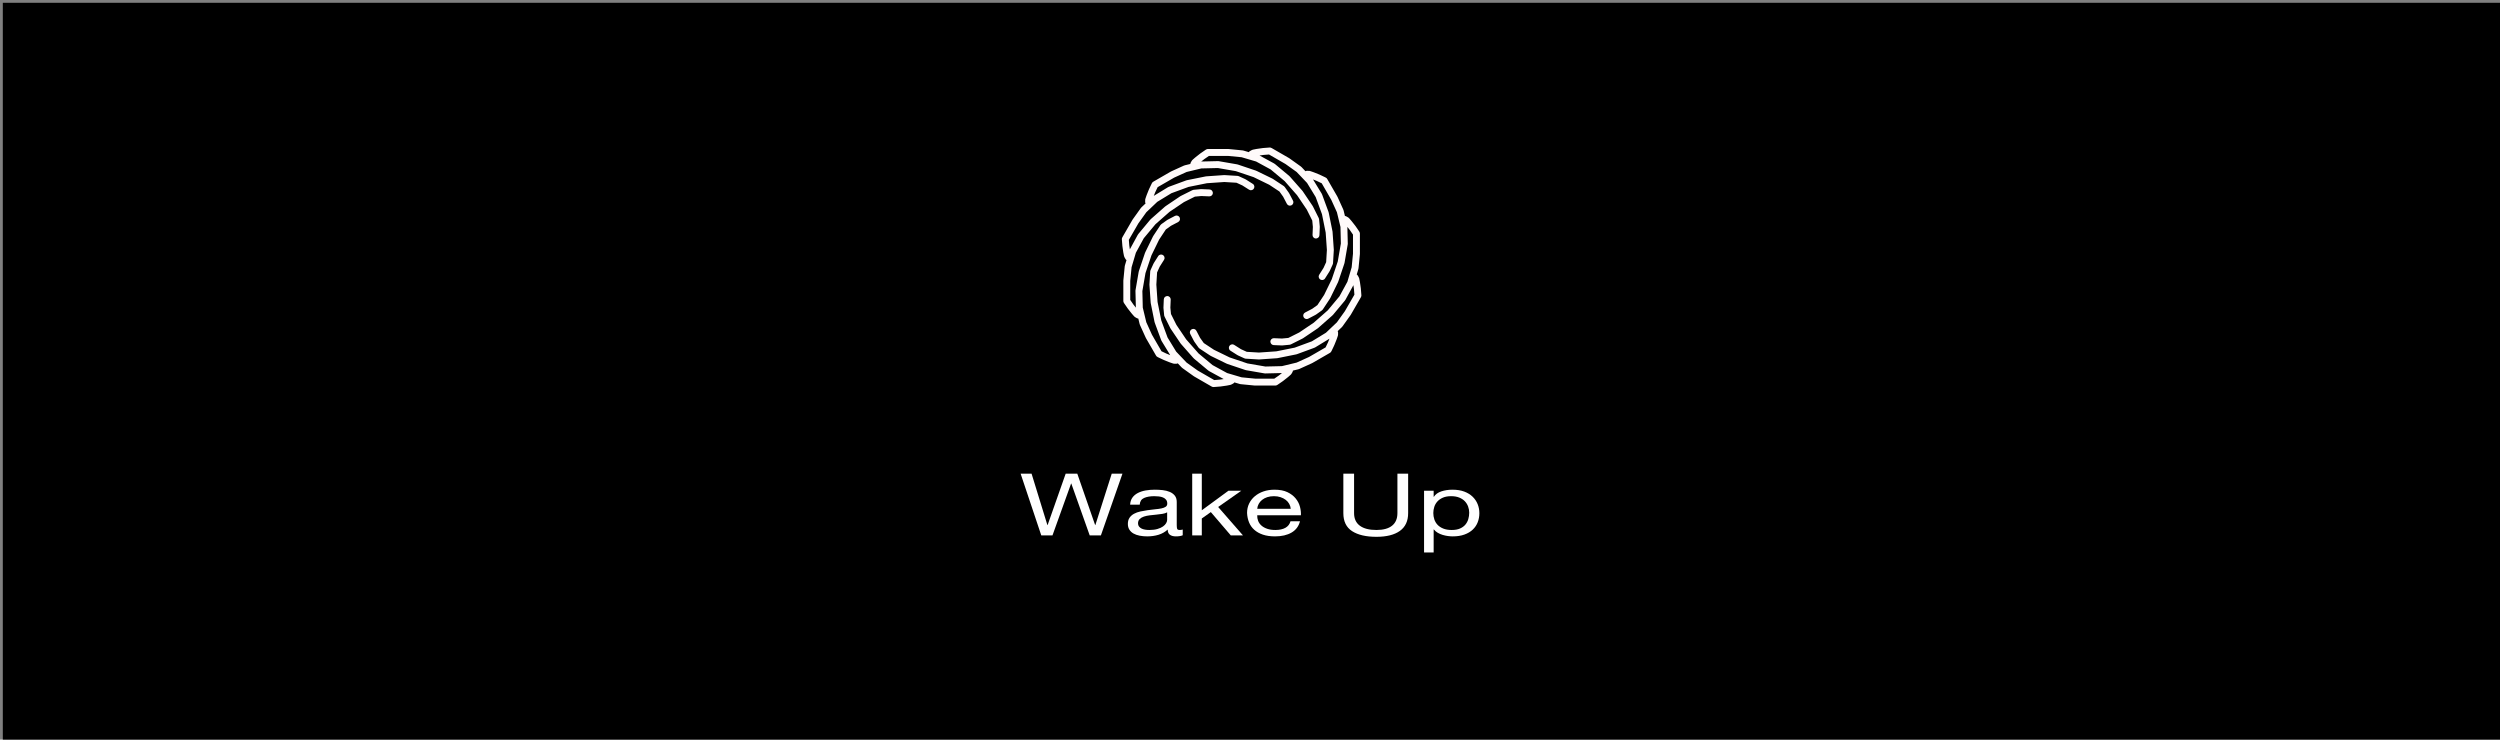 <?xml version="1.0" encoding="UTF-8"?>
<!DOCTYPE svg PUBLIC "-//W3C//DTD SVG 1.1//EN" "http://www.w3.org/Graphics/SVG/1.1/DTD/svg11.dtd">
<svg version="1.1" xmlns="http://www.w3.org/2000/svg" xmlns:xlink="http://www.w3.org/1999/xlink" x="0" y="0" width="889" height="263" viewBox="0, 0, 889, 263">
  <rect x="0" y="0" width="889" height="263" fill="#808080" stroke="none"/>
  <g id="Layer_1" transform="translate(-60.911, -159.081)">
    <g>
      <path d="M62.411,160.581 L949.411,160.581 L949.411,421.581 L62.411,421.581 L62.411,160.581 z" fill="#000000"/>
      <path d="M62.411,160.581 L949.411,160.581 L949.411,421.581 L62.411,421.581 L62.411,160.581 z" fill-opacity="0" stroke="#000000" stroke-width="1"/>
    </g>
    <g>
      <path d="M512.456,211.536 C512.833,211.574 512.627,211.529 513.063,211.713 L513.07,211.701 L515.721,213.231 L519.326,215.313 L519.319,215.325 C519.409,215.362 519.378,215.338 519.423,215.382 L519.426,215.377 L523.529,218.311 L523.525,218.316 L523.689,218.48 L523.705,218.464 L525.138,219.972 C525.507,219.817 525.325,219.86 525.678,219.824 L525.699,219.826 L525.699,219.824 L526.413,219.836 L526.413,219.838 C526.691,219.866 526.569,219.832 526.782,219.921 L526.788,219.902 L528.02,220.322 L528.014,220.341 L528.072,220.365 L528.081,220.344 L530.104,221.155 L530.096,221.176 L530.167,221.206 L530.176,221.187 L532.322,222.21 L532.312,222.229 C532.549,222.301 532.749,222.482 532.845,222.711 L532.857,222.704 L534.388,225.355 L536.469,228.96 L536.457,228.967 L536.503,229.076 L536.524,229.066 L538.609,233.659 L538.589,233.668 L538.678,233.881 L538.685,233.879 L539.168,235.886 C539.484,235.917 539.292,235.88 539.727,236.063 L539.732,236.054 L540.344,236.421 L540.339,236.43 C540.496,236.497 540.384,236.44 540.622,236.679 L540.637,236.666 L541.494,237.645 L541.479,237.658 L541.524,237.704 L541.535,237.695 L542.882,239.409 L542.871,239.418 L542.927,239.473 L542.928,239.472 L542.935,239.481 C542.935,239.481 542.935,239.481 542.935,239.482 L544.275,241.431 L544.274,241.432 C544.276,241.435 544.279,241.438 544.282,241.44 C544.343,241.587 544.405,241.733 544.466,241.88 L544.491,242.127 L544.491,249.351 L544.479,249.47 L544.486,249.47 L543.996,254.49 L543.99,254.489 C543.973,254.653 543.993,254.578 543.936,254.714 L543.951,254.719 L543.367,256.696 C543.578,256.767 543.681,256.953 543.757,257.133 L543.771,257.126 L544.117,257.75 L544.103,257.758 C544.151,257.871 544.199,257.985 544.247,258.099 C544.247,258.102 544.247,258.105 544.248,258.108 L544.248,258.108 L544.499,259.374 C544.499,259.376 544.499,259.375 544.499,259.378 L544.501,259.385 L544.5,259.385 L544.507,259.449 L544.512,259.449 L544.821,261.606 L544.816,261.607 L544.824,261.685 L544.83,261.684 L545.016,264.054 L545.011,264.055 L545.02,264.151 C544.982,264.528 545.028,264.322 544.844,264.758 L544.856,264.765 L543.325,267.416 L543.313,267.409 L543.313,267.409 L543.325,267.416 L541.244,271.021 L541.232,271.014 C541.194,271.104 541.219,271.073 541.174,271.118 L541.179,271.121 L538.245,275.224 L538.24,275.22 L538.077,275.383 L538.092,275.4 L536.584,276.832 C536.74,277.202 536.697,277.02 536.732,277.373 L536.73,277.394 L536.732,277.394 L536.72,278.107 L536.718,278.107 C536.69,278.386 536.725,278.264 536.636,278.477 L536.655,278.483 L536.235,279.715 L536.216,279.708 L536.191,279.767 L536.213,279.776 L535.401,281.799 L535.38,281.791 L535.35,281.862 L535.37,281.871 L534.347,284.017 L534.327,284.007 C534.255,284.244 534.075,284.444 533.845,284.54 L533.852,284.552 L531.201,286.082 L527.596,288.164 L527.59,288.152 L527.481,288.198 L527.49,288.218 L522.898,290.304 L522.889,290.284 L522.676,290.373 L522.678,290.38 L520.671,290.863 C520.639,291.179 520.676,290.987 520.493,291.421 L520.503,291.427 L520.135,292.039 L520.126,292.034 C520.06,292.191 520.116,292.079 519.878,292.317 L519.891,292.332 L518.912,293.189 L518.899,293.174 L518.853,293.219 L518.862,293.23 L517.147,294.577 L517.139,294.566 L517.083,294.622 L517.084,294.623 L517.076,294.629 C517.076,294.63 517.075,294.63 517.075,294.63 L515.126,295.97 L515.124,295.968 C514.752,296.159 514.761,296.153 514.43,296.186 L507.206,296.186 L507.087,296.174 L507.087,296.18 L502.067,295.691 L502.067,295.685 C501.904,295.668 501.978,295.688 501.842,295.631 L501.838,295.646 L499.86,295.062 C499.79,295.273 499.604,295.375 499.423,295.452 L499.431,295.466 L498.807,295.812 L498.799,295.798 C498.685,295.846 498.572,295.894 498.458,295.942 C498.455,295.942 498.452,295.942 498.449,295.942 L498.449,295.943 L497.182,296.194 C497.181,296.194 497.182,296.194 497.179,296.194 L497.172,296.196 L497.172,296.195 L497.107,296.201 L497.108,296.207 L494.95,296.516 L494.95,296.511 L494.872,296.519 L494.872,296.524 L492.503,296.711 L492.502,296.705 L492.406,296.715 C492.029,296.677 492.235,296.722 491.799,296.539 L491.792,296.551 L489.141,295.02 L485.536,292.939 L485.543,292.927 C485.453,292.889 485.484,292.914 485.439,292.869 L485.435,292.874 L481.333,289.94 L481.337,289.935 L481.173,289.772 L481.157,289.787 L479.724,288.279 C479.355,288.435 479.537,288.392 479.184,288.427 L479.163,288.425 L479.163,288.427 L478.449,288.415 L478.449,288.413 C478.171,288.385 478.292,288.42 478.08,288.331 L478.074,288.35 L476.842,287.93 L476.848,287.911 L476.789,287.886 L476.781,287.907 L474.757,287.096 L474.766,287.075 L474.695,287.045 L474.686,287.065 L472.54,286.042 L472.549,286.022 C472.312,285.95 472.113,285.77 472.017,285.54 L472.005,285.547 L470.474,282.896 L468.393,279.291 L468.405,279.284 L468.359,279.176 L468.338,279.185 L466.253,274.593 L466.273,274.584 L466.184,274.371 L466.177,274.372 L465.693,272.366 C465.378,272.334 465.569,272.371 465.135,272.188 L465.13,272.198 L464.517,271.83 L464.523,271.821 C464.366,271.755 464.478,271.811 464.24,271.573 L464.225,271.586 L463.368,270.606 L463.383,270.593 L463.337,270.548 L463.326,270.556 L461.98,268.842 L461.991,268.834 L461.935,268.778 L461.933,268.779 L461.927,268.771 C461.927,268.77 461.927,268.77 461.927,268.77 L460.587,266.82 L460.588,266.819 C460.397,266.447 460.404,266.456 460.37,266.124 L460.37,258.901 L460.382,258.782 L460.376,258.781 L460.866,253.762 L460.872,253.762 C460.889,253.599 460.868,253.673 460.925,253.537 L460.91,253.533 L461.495,251.555 C461.284,251.485 461.181,251.299 461.105,251.118 L461.091,251.126 L460.745,250.502 L460.759,250.494 C460.711,250.38 460.663,250.267 460.615,250.153 C460.615,250.15 460.615,250.147 460.614,250.144 L460.613,250.144 L460.363,248.877 C460.362,248.876 460.363,248.876 460.362,248.874 L460.361,248.867 L460.362,248.867 L460.355,248.802 L460.35,248.803 L460.041,246.645 L460.046,246.644 L460.038,246.567 L460.032,246.567 L459.845,244.197 L459.851,244.197 L459.841,244.101 C459.88,243.724 459.834,243.93 460.018,243.493 L460.006,243.487 L461.537,240.836 L463.618,237.231 L463.63,237.238 C463.668,237.148 463.643,237.178 463.687,237.134 L463.683,237.13 L466.617,233.028 L466.622,233.031 L466.785,232.868 L466.77,232.852 L468.278,231.419 C468.122,231.05 468.165,231.232 468.129,230.878 L468.131,230.858 L468.13,230.858 L468.142,230.144 L468.143,230.144 C468.171,229.866 468.137,229.987 468.226,229.775 L468.207,229.769 L468.627,228.537 L468.646,228.543 L468.671,228.484 L468.649,228.476 L469.46,226.452 L469.482,226.461 L469.511,226.39 L469.492,226.381 L470.515,224.235 L470.535,224.244 C470.607,224.007 470.787,223.808 471.016,223.711 L471.01,223.7 L473.66,222.169 L477.265,220.088 L477.272,220.1 L477.381,220.054 L477.372,220.033 L481.964,217.947 L481.973,217.968 L482.186,217.878 L482.184,217.871 L484.19,217.388 C484.188,217.185 484.29,217.011 484.368,216.83 L484.359,216.824 L484.726,216.212 L484.736,216.218 C484.802,216.061 484.746,216.173 484.984,215.935 L484.971,215.92 L485.95,215.063 L485.963,215.078 L486.009,215.032 L486,215.021 L487.714,213.675 L487.723,213.685 L487.778,213.63 L487.777,213.628 L487.786,213.622 C487.786,213.622 487.787,213.622 487.787,213.622 L489.736,212.281 L489.737,212.283 C490.11,212.092 490.101,212.099 490.432,212.065 L497.656,212.065 L497.775,212.077 L497.775,212.071 L502.795,212.561 L502.794,212.567 C502.958,212.583 502.884,212.563 503.019,212.62 L503.024,212.605 L505.001,213.19 C505.072,212.979 505.258,212.876 505.439,212.8 L505.431,212.786 L506.055,212.439 L506.063,212.453 C506.176,212.406 506.29,212.358 506.404,212.31 C506.407,212.31 506.41,212.309 506.413,212.309 L506.413,212.308 L507.68,212.058 C507.681,212.057 507.68,212.058 507.682,212.057 L507.69,212.056 L507.69,212.057 L507.754,212.05 L507.754,212.045 L509.912,211.736 L509.912,211.741 L509.99,211.733 L509.989,211.727 L512.359,211.54 L512.36,211.546 L512.456,211.536 z M512.172,214.02 L510.221,214.174 L508.799,214.377 L514.038,217.235 L514.03,217.25 C514.175,217.311 514.11,217.268 514.225,217.383 L514.237,217.37 L519.379,221.655 L519.368,221.668 L519.499,221.8 L519.514,221.787 L524.044,226.929 L524.029,226.942 C524.066,226.98 524.104,227.017 524.141,227.054 C524.141,227.054 524.141,227.054 524.141,227.055 L527.691,232.318 C527.691,232.319 527.692,232.319 527.692,232.319 C527.712,232.368 527.733,232.417 527.753,232.466 L527.772,232.456 L529.853,236.619 L529.835,236.628 C529.975,236.962 529.947,236.816 529.971,237.053 L529.977,237.052 L530.222,239.623 L530.216,239.624 L530.228,239.74 L530.223,239.791 L530.227,239.791 L530.104,242.729 L530.1,242.729 C530.065,243.427 529.531,243.841 528.877,243.907 C528.198,243.907 527.648,243.357 527.648,242.678 L527.653,242.627 L527.649,242.627 L527.768,239.773 L527.553,237.513 L525.61,233.626 L522.148,228.494 L517.733,223.482 L512.756,219.334 L507.589,216.516 L502.44,214.995 L497.596,214.522 L490.814,214.522 L489.202,215.631 L488.072,216.518 L494.038,216.374 L494.038,216.376 L494.068,216.373 L494.276,216.394 L494.277,216.391 L500.873,217.531 L500.872,217.534 C500.961,217.543 500.899,217.533 501.05,217.597 L501.056,217.578 L507.55,219.766 L507.544,219.785 L507.687,219.845 L507.697,219.826 L513.404,222.61 L513.394,222.629 L513.541,222.691 L513.542,222.689 L513.552,222.695 C513.552,222.695 513.552,222.696 513.552,222.696 L517.426,225.253 L517.425,225.255 C517.429,225.257 517.432,225.258 517.436,225.26 C517.539,225.363 517.642,225.466 517.746,225.569 L517.75,225.566 L519.248,227.671 L519.243,227.674 C519.298,227.728 519.261,227.686 519.319,227.822 L519.335,227.813 L520.698,230.419 L520.682,230.428 C520.846,230.818 520.802,230.629 520.839,230.989 C520.839,231.667 520.288,232.217 519.61,232.217 C519.162,232.198 518.719,231.979 518.538,231.55 L518.521,231.558 L517.197,229.027 L515.881,227.178 L512.255,224.784 L506.69,222.069 L500.361,219.936 L493.977,218.833 L488.094,218.976 L482.873,220.233 L478.442,222.246 L474.889,224.297 L472.569,225.637 L471.726,227.403 L471.192,228.736 L476.286,225.628 L476.291,225.636 L476.51,225.544 L476.502,225.524 L482.784,223.213 L482.792,223.234 C482.848,223.21 482.905,223.186 482.961,223.163 C482.963,223.162 482.964,223.162 482.966,223.162 L482.966,223.162 L489.678,221.811 C489.68,221.81 489.679,221.811 489.682,221.81 L489.684,221.81 L489.685,221.81 L489.842,221.794 L489.841,221.788 L496.176,221.346 L496.176,221.352 L496.261,221.343 L496.335,221.35 L496.335,221.345 L500.981,221.624 L500.981,221.629 C501.246,221.656 501.101,221.624 501.408,221.753 L501.418,221.733 L503.767,222.806 L503.758,222.827 L503.911,222.892 L503.914,222.886 L506.398,224.462 L506.395,224.467 C506.791,224.65 506.929,225.108 506.968,225.499 C506.969,226.178 506.418,226.728 505.74,226.728 C505.346,226.688 505.569,226.735 505.085,226.531 L505.082,226.537 L502.669,225.006 L500.605,224.063 L496.268,223.803 L490.092,224.234 L483.544,225.552 L477.463,227.788 L472.439,230.854 L468.547,234.552 L465.716,238.511 L463.665,242.064 L462.325,244.385 L462.479,246.335 L462.683,247.757 L465.54,242.518 L465.555,242.526 C465.616,242.381 465.573,242.447 465.688,242.331 L465.675,242.32 L469.96,237.178 L469.974,237.189 L470.105,237.058 L470.092,237.042 L475.234,232.512 L475.247,232.527 C475.285,232.49 475.322,232.453 475.359,232.416 C475.359,232.415 475.36,232.415 475.36,232.415 L480.624,228.865 C480.624,228.865 480.624,228.865 480.624,228.865 C480.673,228.844 480.722,228.824 480.771,228.803 L480.761,228.785 L484.924,226.703 L484.933,226.722 C485.267,226.582 485.121,226.609 485.358,226.585 L485.357,226.579 L487.928,226.334 L487.929,226.341 L488.045,226.329 L488.096,226.334 L488.096,226.33 L491.034,226.452 L491.034,226.456 C491.732,226.491 492.146,227.025 492.212,227.68 C492.212,228.358 491.662,228.908 490.983,228.908 L490.932,228.903 L490.932,228.907 L488.078,228.788 L485.818,229.004 L481.932,230.947 L476.799,234.409 L471.787,238.824 L467.64,243.801 L464.822,248.967 L463.3,254.117 L462.828,258.961 L462.828,265.743 L463.936,267.355 L464.824,268.485 L464.679,262.519 L464.682,262.519 L464.679,262.489 L464.7,262.28 L464.697,262.28 L465.836,255.684 L465.84,255.684 C465.849,255.596 465.838,255.657 465.902,255.507 L465.883,255.501 L468.071,249.006 L468.09,249.013 L468.15,248.869 L468.131,248.86 L470.915,243.153 L470.934,243.162 L470.996,243.016 L470.994,243.015 L471.001,243.005 C471.001,243.005 471.001,243.005 471.001,243.004 L473.559,239.131 L473.56,239.132 C473.562,239.128 473.563,239.124 473.565,239.121 C473.668,239.017 473.771,238.914 473.875,238.811 L473.871,238.807 L475.976,237.309 L475.979,237.313 C476.033,237.259 475.991,237.295 476.127,237.238 L476.119,237.221 L478.725,235.858 L478.733,235.875 C479.123,235.711 478.934,235.755 479.294,235.718 C479.973,235.718 480.523,236.268 480.523,236.947 C480.503,237.394 480.284,237.838 479.855,238.019 L479.863,238.035 L477.332,239.36 L475.483,240.676 L473.089,244.302 L470.374,249.866 L468.242,256.196 L467.138,262.58 L467.281,268.463 L468.538,273.683 L470.551,278.115 L472.602,281.668 L473.942,283.988 L475.708,284.83 L477.042,285.365 L473.933,280.27 L473.941,280.265 L473.849,280.047 L473.829,280.055 L471.518,273.772 L471.539,273.765 C471.515,273.708 471.491,273.652 471.468,273.596 C471.467,273.594 471.467,273.592 471.467,273.591 L471.467,273.591 L470.116,266.879 C470.115,266.877 470.116,266.878 470.115,266.875 L470.115,266.872 L470.115,266.872 L470.099,266.715 L470.094,266.715 L469.651,260.381 L469.657,260.38 L469.648,260.295 L469.655,260.222 L469.65,260.222 L469.929,255.576 L469.934,255.576 C469.961,255.311 469.929,255.456 470.059,255.148 L470.038,255.139 L471.112,252.79 L471.132,252.799 L471.197,252.646 L471.192,252.642 L472.767,250.159 L472.772,250.162 C472.956,249.766 473.413,249.628 473.804,249.588 C474.483,249.588 475.033,250.138 475.033,250.817 C474.993,251.211 475.04,250.988 474.837,251.472 L474.842,251.475 L473.311,253.887 L472.368,255.952 L472.108,260.289 L472.539,266.465 L473.857,273.013 L476.093,279.093 L479.159,284.117 L482.858,288.009 L486.816,290.841 L490.37,292.892 L492.69,294.232 L494.641,294.078 L496.063,293.874 L490.823,291.016 L490.832,291.002 C490.686,290.94 490.752,290.984 490.636,290.868 L490.625,290.882 L485.483,286.596 L485.494,286.583 L485.363,286.451 L485.348,286.465 L480.818,281.323 L480.833,281.309 C480.795,281.272 480.758,281.235 480.721,281.197 C480.721,281.197 480.721,281.197 480.72,281.197 L477.171,275.933 C477.17,275.933 477.17,275.933 477.17,275.933 C477.15,275.884 477.129,275.835 477.108,275.786 L477.09,275.795 L475.009,271.632 L475.027,271.623 C474.887,271.29 474.914,271.436 474.891,271.199 L474.884,271.199 L474.64,268.628 L474.646,268.628 L474.634,268.512 L474.639,268.461 L474.635,268.461 L474.758,265.522 L474.762,265.522 C474.797,264.824 475.33,264.411 475.985,264.345 C476.664,264.345 477.214,264.895 477.214,265.573 L477.208,265.624 L477.213,265.625 L477.094,268.479 L477.309,270.738 L479.252,274.625 L482.714,279.758 L487.129,284.769 L492.106,288.917 L497.272,291.735 L502.422,293.257 L507.266,293.729 L514.048,293.729 L515.66,292.621 L516.79,291.733 L510.824,291.878 L510.824,291.875 L510.794,291.878 L510.585,291.857 L510.585,291.86 L503.989,290.72 L503.99,290.717 C503.901,290.708 503.963,290.718 503.812,290.655 L503.806,290.674 L497.312,288.486 L497.318,288.467 L497.175,288.406 L497.165,288.426 L491.458,285.641 L491.467,285.622 L491.321,285.561 L491.32,285.562 L491.31,285.556 C491.31,285.556 491.31,285.556 491.31,285.556 L487.436,282.998 L487.437,282.996 C487.433,282.995 487.43,282.993 487.426,282.992 C487.323,282.888 487.219,282.785 487.116,282.682 L487.112,282.685 L485.614,280.581 L485.619,280.578 C485.564,280.523 485.6,280.565 485.543,280.429 L485.526,280.438 L484.163,277.832 L484.18,277.823 C484.016,277.434 484.06,277.623 484.023,277.263 C484.023,276.584 484.573,276.034 485.252,276.034 C485.7,276.053 486.143,276.272 486.324,276.702 L486.34,276.693 L487.665,279.225 L488.981,281.074 L492.607,283.468 L498.171,286.182 L504.501,288.315 L510.885,289.418 L516.768,289.276 L521.988,288.019 L526.42,286.006 L529.973,283.954 L529.98,283.966 L529.98,283.966 L529.973,283.954 L532.293,282.615 L533.135,280.849 L533.67,279.515 L528.576,282.623 L528.571,282.615 L528.352,282.707 L528.36,282.728 L522.077,285.038 L522.07,285.018 C522.014,285.042 521.957,285.065 521.901,285.089 C521.899,285.089 521.897,285.089 521.896,285.09 L521.896,285.09 L515.183,286.441 C515.182,286.441 515.183,286.441 515.18,286.441 L515.177,286.442 L515.177,286.442 L515.02,286.457 L515.021,286.463 L508.686,286.906 L508.686,286.9 L508.6,286.909 L508.527,286.901 L508.527,286.906 L503.881,286.628 L503.881,286.622 C503.616,286.596 503.761,286.627 503.453,286.498 L503.444,286.519 L501.095,285.445 L501.104,285.424 L500.951,285.36 L500.947,285.365 L498.464,283.79 L498.467,283.785 C498.071,283.601 497.933,283.144 497.893,282.752 C497.893,282.074 498.443,281.524 499.122,281.524 C499.516,281.564 499.293,281.517 499.777,281.72 L499.78,281.715 L502.193,283.245 L504.257,284.188 L508.594,284.449 L514.77,284.017 L521.318,282.7 L527.398,280.463 L532.422,277.398 L536.315,273.699 L539.146,269.74 L541.197,266.187 L542.537,263.867 L542.383,261.916 L542.179,260.494 L539.322,265.733 L539.307,265.725 C539.246,265.87 539.289,265.804 539.173,265.92 L539.187,265.931 L534.902,271.074 L534.888,271.062 L534.757,271.194 L534.77,271.209 L529.628,275.739 L529.614,275.724 C529.577,275.761 529.54,275.799 529.503,275.836 C529.502,275.836 529.502,275.836 529.502,275.836 L524.238,279.386 C524.238,279.386 524.238,279.386 524.238,279.387 C524.189,279.407 524.14,279.428 524.091,279.448 L524.1,279.467 L519.938,281.548 L519.928,281.53 C519.595,281.67 519.741,281.642 519.504,281.666 L519.505,281.672 L516.933,281.917 L516.933,281.911 L516.817,281.923 L516.766,281.918 L516.766,281.922 L513.827,281.799 L513.828,281.795 C513.13,281.76 512.716,281.226 512.65,280.572 C512.65,279.893 513.2,279.343 513.879,279.343 L513.93,279.348 L513.93,279.344 L516.784,279.463 L519.044,279.248 L522.93,277.305 L528.063,273.843 L533.075,269.428 L537.222,264.451 L540.04,259.284 L541.562,254.135 L542.034,249.291 L542.034,242.509 L540.926,240.897 L540.038,239.767 L540.183,245.733 L540.18,245.733 L540.183,245.762 L540.162,245.971 L540.165,245.972 L539.025,252.568 L539.022,252.567 C539.013,252.656 539.023,252.594 538.96,252.744 L538.979,252.751 L536.791,259.245 L536.772,259.239 L536.711,259.382 L536.731,259.391 L533.947,265.099 L533.927,265.089 L533.866,265.236 L533.868,265.237 L533.861,265.247 C533.861,265.247 533.861,265.247 533.861,265.247 L531.303,269.121 L531.301,269.12 C531.3,269.123 531.298,269.127 531.297,269.131 C531.194,269.234 531.09,269.337 530.987,269.44 L530.99,269.445 L528.886,270.943 L528.883,270.938 C528.828,270.993 528.87,270.956 528.734,271.013 L528.743,271.03 L526.137,272.393 L526.128,272.377 C525.739,272.541 525.928,272.497 525.568,272.533 C524.889,272.533 524.339,271.983 524.339,271.305 C524.359,270.857 524.578,270.414 525.007,270.233 L524.998,270.216 L527.53,268.892 L529.379,267.576 L531.773,263.95 L534.487,258.385 L536.62,252.056 L537.724,245.672 L537.581,239.788 L536.324,234.568 L534.311,230.137 L532.26,226.584 L530.92,224.263 L529.154,223.421 L527.82,222.887 L530.929,227.981 L530.92,227.986 L531.012,228.204 L531.033,228.197 L533.344,234.479 L533.323,234.487 C533.347,234.543 533.37,234.599 533.394,234.656 C533.394,234.657 533.394,234.659 533.395,234.661 L533.395,234.661 L534.746,241.373 C534.746,241.375 534.746,241.374 534.746,241.376 L534.747,241.379 L534.747,241.379 L534.763,241.536 L534.768,241.536 L535.211,247.871 L535.205,247.871 L535.214,247.956 L535.206,248.03 L535.211,248.03 L534.933,252.676 L534.927,252.675 C534.901,252.941 534.933,252.796 534.803,253.103 L534.824,253.113 L533.75,255.462 L533.73,255.452 L533.665,255.606 L533.67,255.609 L532.095,258.093 L532.09,258.09 C531.906,258.486 531.449,258.624 531.058,258.663 C530.379,258.663 529.829,258.113 529.829,257.435 C529.869,257.041 529.822,257.264 530.025,256.78 L530.02,256.777 L531.55,254.364 L532.494,252.3 L532.754,247.962 L532.323,241.786 L531.005,235.239 L528.768,229.158 L525.703,224.134 L522.004,220.242 L518.046,217.411 L514.492,215.359 L512.172,214.02 z" fill="#FFFAFA"/>
      <g>
        <path d="M452.387,349.48 L460.053,327.528 L456.24,327.528 L450.42,345.79 L450.34,345.79 L443.998,327.528 L439.863,327.528 L433.441,345.79 L433.361,345.79 L427.741,327.528 L423.848,327.528 L431.193,349.48 L435.167,349.48 L441.79,331.033 L441.87,331.033 L448.413,349.48 z" fill="#FFFFFF"/>
        <path d="M481.488,349.418 Q480.605,349.818 479.039,349.818 Q477.715,349.818 476.932,349.249 Q476.149,348.68 476.149,347.389 Q474.744,348.68 472.878,349.249 Q471.012,349.818 468.844,349.818 Q467.439,349.818 466.175,349.572 Q464.91,349.326 463.987,348.803 Q463.064,348.281 462.522,347.435 Q461.98,346.59 461.98,345.391 Q461.98,344.038 462.582,343.177 Q463.184,342.316 464.168,341.778 Q465.151,341.24 466.416,340.964 Q467.68,340.687 469.005,340.502 Q470.409,340.287 471.674,340.18 Q472.938,340.072 473.902,339.872 Q474.865,339.672 475.427,339.288 Q475.989,338.904 475.989,338.166 Q475.989,337.305 475.567,336.782 Q475.146,336.26 474.484,335.983 Q473.821,335.706 472.998,335.614 Q472.176,335.522 471.373,335.522 Q469.205,335.522 467.76,336.152 Q466.315,336.782 466.195,338.535 L462.783,338.535 Q462.863,337.059 463.586,336.044 Q464.308,335.03 465.512,334.4 Q466.717,333.769 468.262,333.493 Q469.807,333.216 471.573,333.216 Q472.978,333.216 474.363,333.37 Q475.748,333.523 476.872,334 Q477.996,334.476 478.678,335.337 Q479.361,336.198 479.361,337.582 L479.361,345.76 Q479.361,346.682 479.501,347.112 Q479.641,347.543 480.444,347.543 Q480.886,347.543 481.488,347.389 z M475.949,341.271 Q475.306,341.64 474.263,341.809 Q473.219,341.978 472.075,342.086 Q470.931,342.193 469.767,342.332 Q468.603,342.47 467.68,342.777 Q466.757,343.085 466.175,343.654 Q465.593,344.222 465.593,345.206 Q465.593,345.852 465.934,346.298 Q466.275,346.743 466.817,347.02 Q467.359,347.297 468.081,347.42 Q468.804,347.543 469.607,347.543 Q471.293,347.543 472.497,347.189 Q473.701,346.836 474.464,346.298 Q475.226,345.76 475.587,345.129 Q475.949,344.499 475.949,343.946 z" fill="#FFFFFF"/>
        <path d="M484.86,327.528 L484.86,349.48 L488.271,349.48 L488.271,343.454 L491.483,341.179 L498.587,349.48 L502.922,349.48 L494.092,339.365 L502.32,333.585 L497.744,333.585 L488.271,340.533 L488.271,327.528 z" fill="#FFFFFF"/>
        <path d="M519.901,340.01 L507.98,340.01 Q508.06,339.088 508.502,338.273 Q508.943,337.459 509.706,336.844 Q510.469,336.229 511.532,335.875 Q512.596,335.522 513.921,335.522 Q515.205,335.522 516.269,335.875 Q517.332,336.229 518.115,336.828 Q518.898,337.428 519.359,338.258 Q519.821,339.088 519.901,340.01 z M523.193,344.438 L519.821,344.438 Q519.38,346.006 517.995,346.774 Q516.61,347.543 514.442,347.543 Q512.756,347.543 511.512,347.112 Q510.268,346.682 509.465,345.959 Q508.662,345.237 508.301,344.299 Q507.94,343.362 507.98,342.316 L523.514,342.316 Q523.594,340.871 523.173,339.273 Q522.751,337.674 521.647,336.321 Q520.544,334.968 518.717,334.092 Q516.891,333.216 514.121,333.216 Q511.994,333.216 510.208,333.831 Q508.421,334.446 507.117,335.553 Q505.812,336.659 505.09,338.166 Q504.367,339.672 504.367,341.486 Q504.448,343.3 505.07,344.837 Q505.692,346.374 506.936,347.481 Q508.181,348.588 510.007,349.203 Q511.833,349.818 514.322,349.818 Q517.854,349.818 520.182,348.465 Q522.51,347.112 523.193,344.438 z" fill="#FFFFFF"/>
        <path d="M561.646,341.548 L561.646,327.528 L557.833,327.528 L557.833,341.548 Q557.833,344.499 555.926,346.021 Q554.02,347.543 550.367,347.543 Q546.514,347.543 544.467,346.021 Q542.42,344.499 542.42,341.548 L542.42,327.528 L538.606,327.528 L538.606,341.548 Q538.606,345.944 541.717,347.958 Q544.828,349.972 550.367,349.972 Q555.786,349.972 558.716,347.866 Q561.646,345.76 561.646,341.548 z" fill="#FFFFFF"/>
        <path d="M567.306,333.585 L567.306,355.536 L570.718,355.536 L570.718,347.358 L570.798,347.358 Q571.36,348.066 572.183,348.542 Q573.006,349.019 573.929,349.295 Q574.852,349.572 575.795,349.695 Q576.739,349.818 577.501,349.818 Q579.87,349.818 581.656,349.172 Q583.442,348.527 584.626,347.405 Q585.81,346.282 586.392,344.776 Q586.974,343.269 586.974,341.578 Q586.974,339.888 586.372,338.381 Q585.77,336.875 584.586,335.722 Q583.402,334.569 581.616,333.892 Q579.829,333.216 577.421,333.216 Q575.254,333.216 573.447,333.816 Q571.641,334.415 570.798,335.737 L570.718,335.737 L570.718,333.585 z M583.362,341.394 Q583.362,342.562 583.041,343.669 Q582.719,344.776 581.997,345.637 Q581.274,346.498 580.09,347.02 Q578.906,347.543 577.14,347.543 Q575.374,347.543 574.13,347.036 Q572.885,346.528 572.103,345.698 Q571.32,344.868 570.959,343.777 Q570.597,342.685 570.597,341.517 Q570.597,340.41 570.939,339.334 Q571.28,338.258 572.042,337.413 Q572.805,336.567 574.009,336.045 Q575.213,335.522 576.939,335.522 Q578.585,335.522 579.809,336.014 Q581.034,336.506 581.816,337.336 Q582.599,338.166 582.98,339.227 Q583.362,340.287 583.362,341.394 z" fill="#FFFFFF"/>
      </g>
    </g>
  </g>
</svg>
